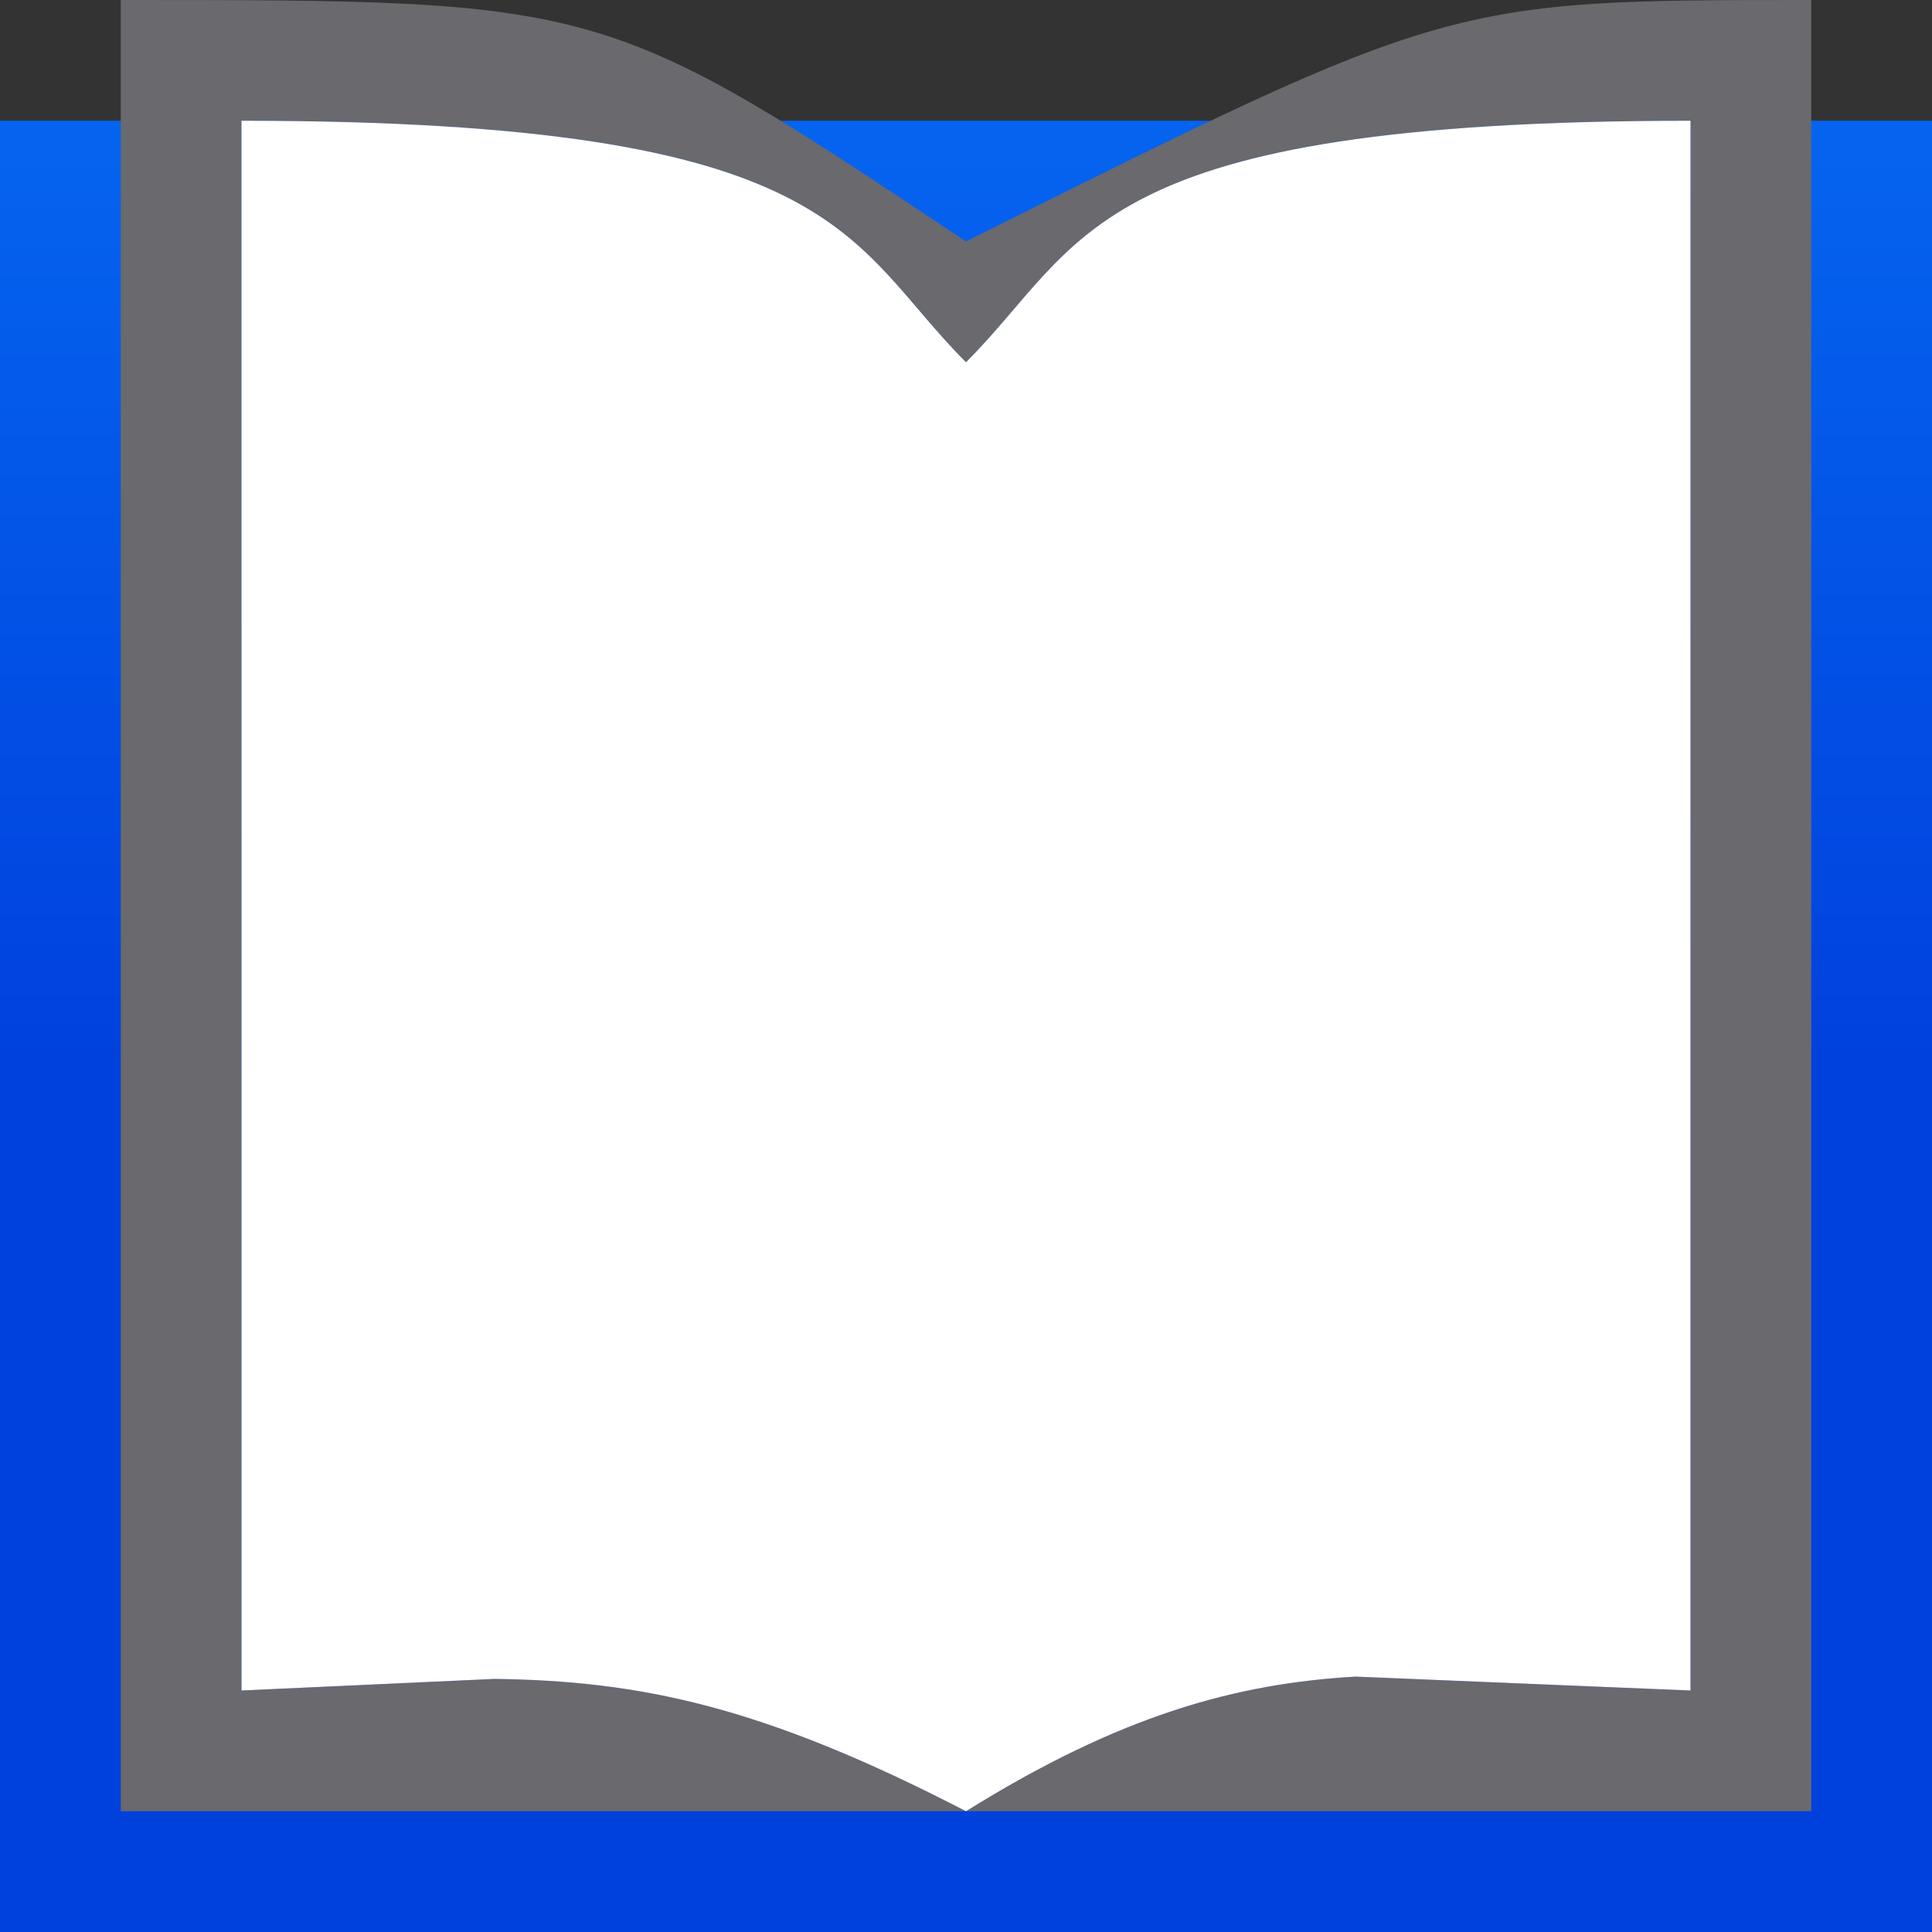 <svg viewBox="0 0 16 16" xmlns="http://www.w3.org/2000/svg" xmlns:xlink="http://www.w3.org/1999/xlink"><rect x="0" y="0" width="16" height="16" fill="#333333" stroke="none"/><linearGradient id="a" gradientUnits="userSpaceOnUse" x1="-19.983" x2="-19.983" y1="9.017" y2="-5.983"><stop offset="0" stop-color="#0040dd"/><stop offset="1" stop-color="#0a84ff"/></linearGradient><path d="m0 1h16v15h-16z" fill="url(#a)"/><path d="m1 0v15h7c-1.683-.871-2.697-1.08-3.904-1.096l-2.096.096v-13c5 0 5 1 6 2 1-1 1-2 6-2v13l-2.773-.115c-.983.057-1.94.313-3.227 1.115h7v-15c-3 0-3 0-7 2-3-2-3-2-7-2z" fill="#69696e"/><path d="m8 15c-1.683-.871-2.697-1.08-3.904-1.096l-2.096.096v-13c5 0 5 1 6 2 1-1 1-2 6-2v13l-2.773-.115c-.983.057-1.94.313-3.227 1.115z" fill="#fff"/></svg>